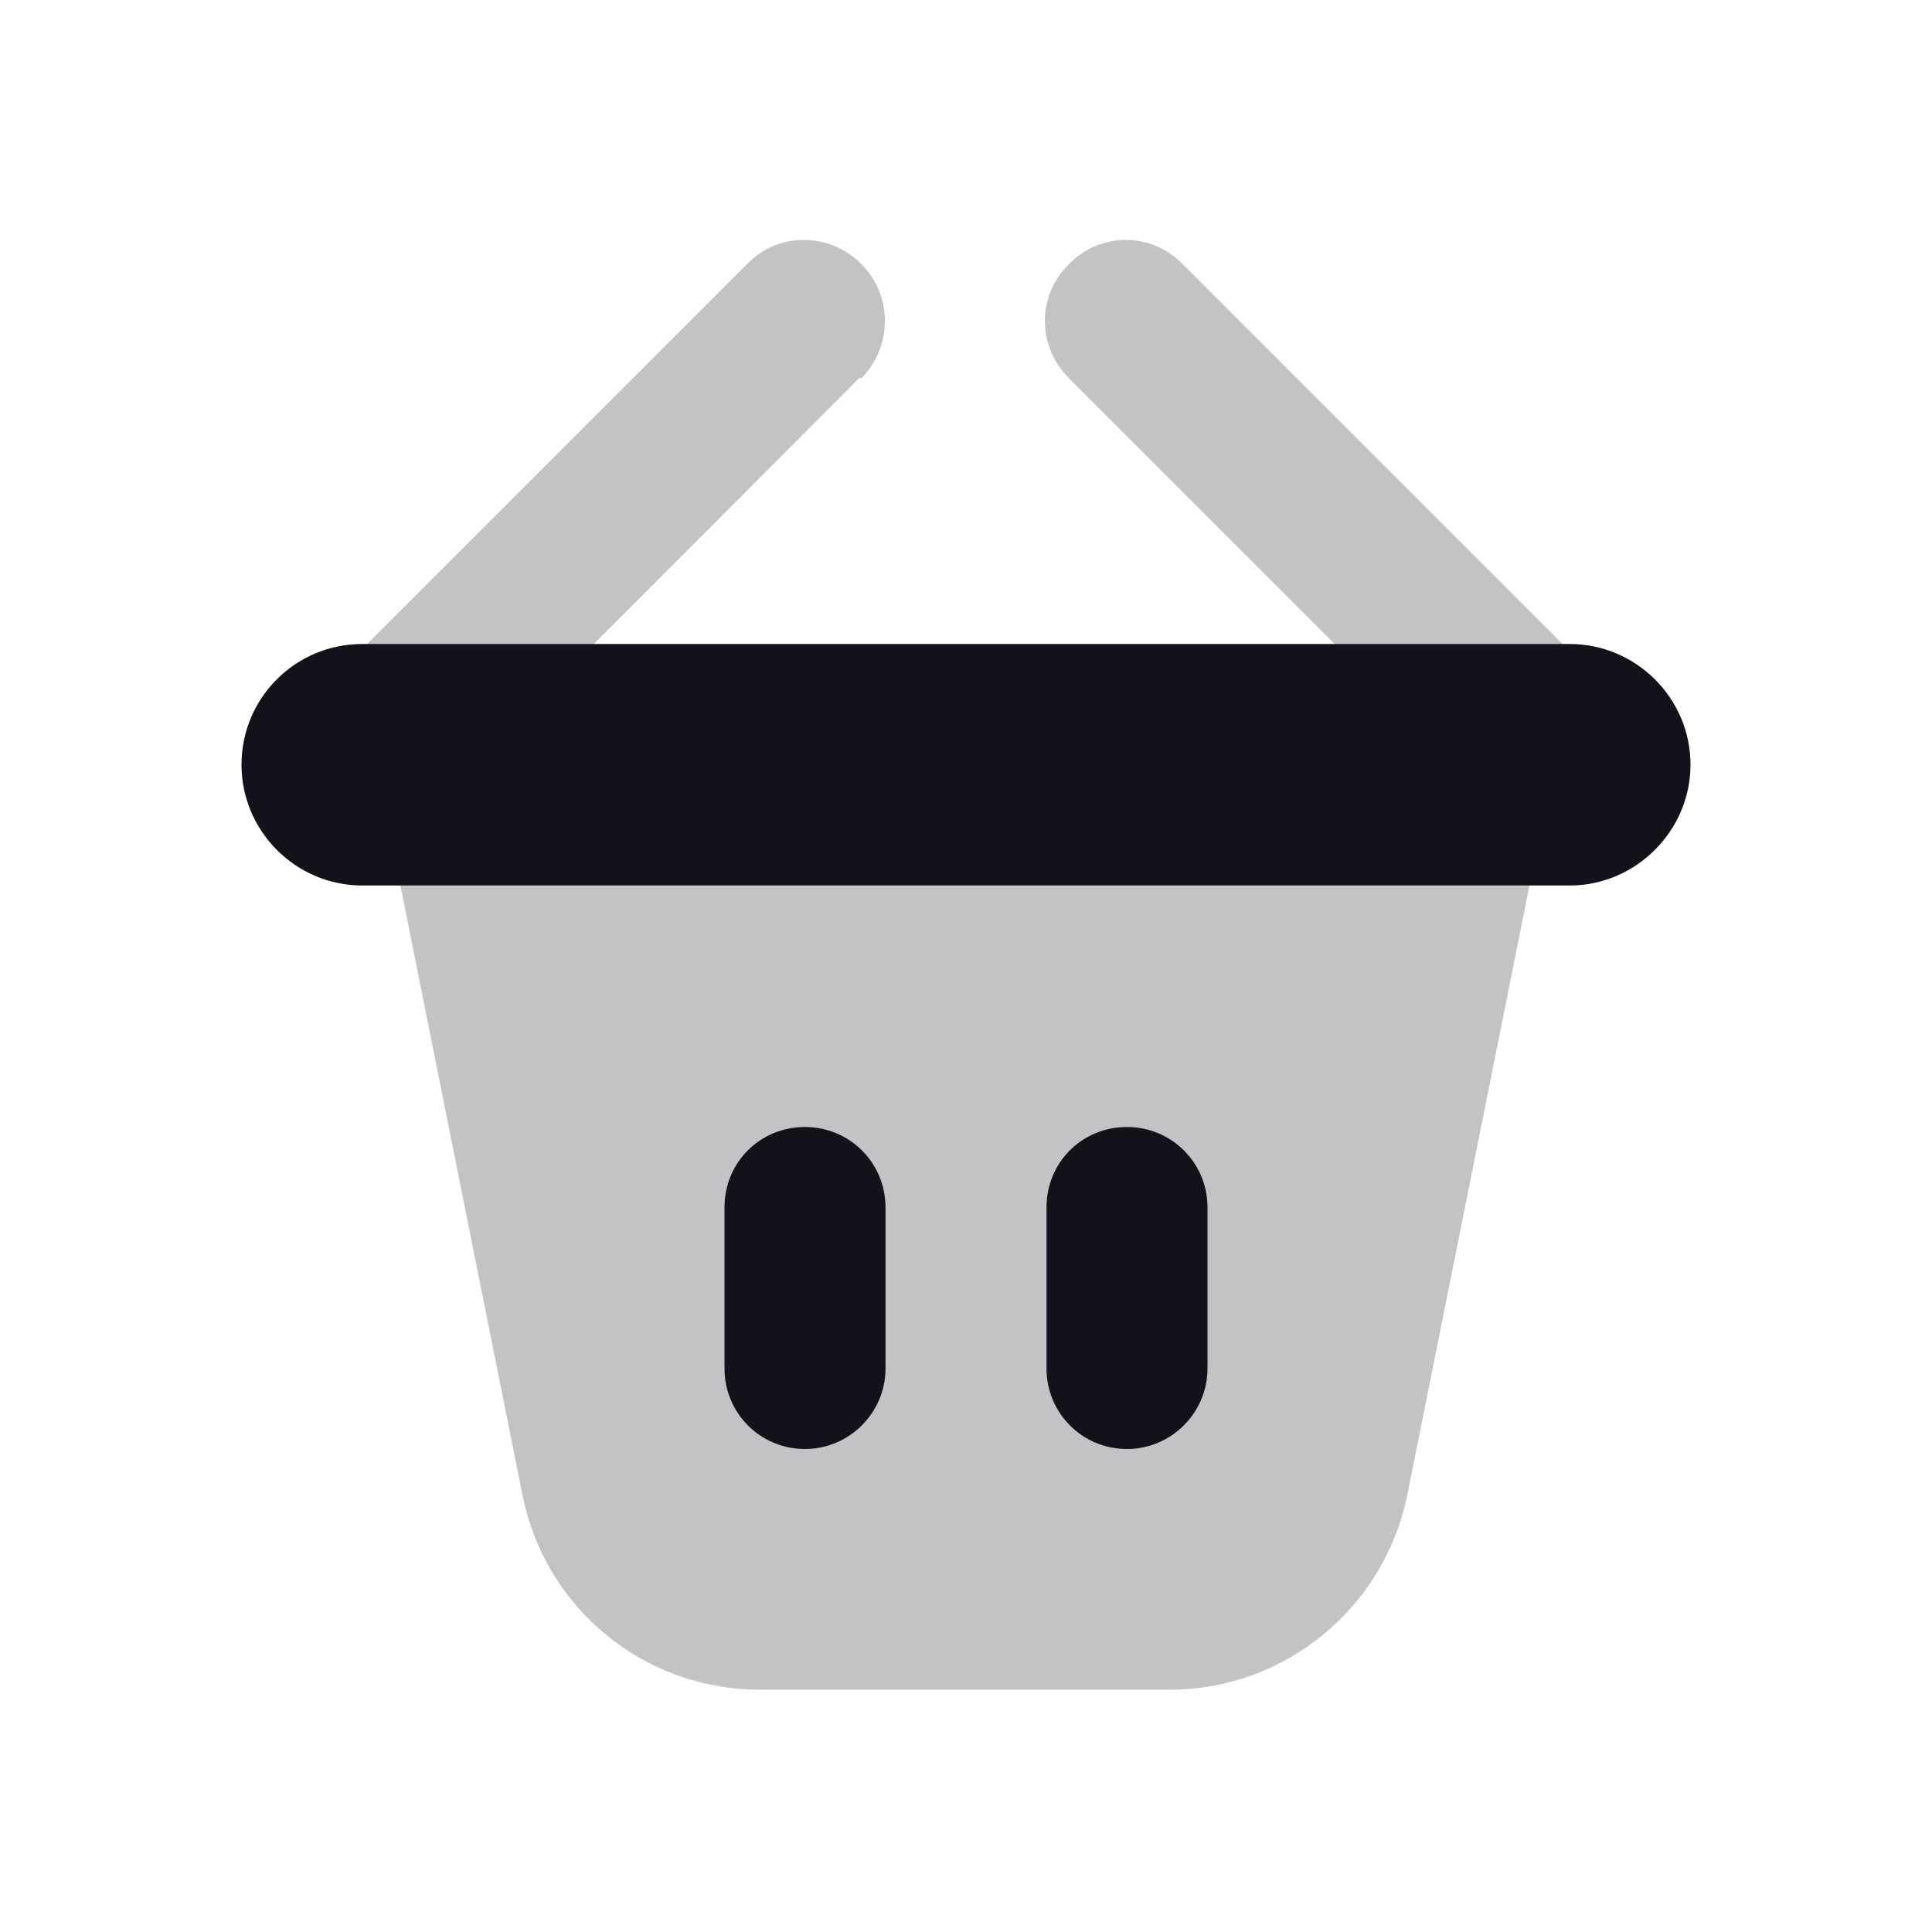 <svg viewBox="0 0 24 24" xmlns="http://www.w3.org/2000/svg"><g><g fill="#12131A"><path opacity=".25" d="M5 11h14l-1.52 7.58c-.29 1.4-1.52 2.41-2.95 2.41H9.44c-1.44 0-2.67-1.01-2.95-2.42l-1.52-7.59Z"/><g fill="#12131A" fill-rule="evenodd"><path d="M10 14c-.56 0-1 .44-1 1v2c0 .55.44 1 1 1 .55 0 1-.45 1-1v-2c0-.56-.45-1-1-1Zm4 0c-.56 0-1 .44-1 1v2c0 .55.44 1 1 1 .55 0 1-.45 1-1v-2c0-.56-.45-1-1-1Z"/><path opacity=".25" d="M10.7 4.7c.39-.4.39-1.03 0-1.42 -.4-.4-1.03-.4-1.42 0l-5 5c-.4.39-.4 1.02 0 1.41 .39.39 1.02.39 1.41 0l4.99-5Zm2.58 0c-.4-.4-.4-1.03 0-1.42 .39-.4 1.02-.4 1.41 0l5 5c.39.39.39 1.02 0 1.41 -.4.39-1.03.39-1.42 0l-5-5Z"/></g><path d="M3 9.5C3 8.67 3.67 8 4.5 8h15c.82 0 1.5.67 1.5 1.5v0c0 .82-.68 1.5-1.5 1.5h-15C3.67 11 3 10.32 3 9.5v0Z"/></g></g></svg>